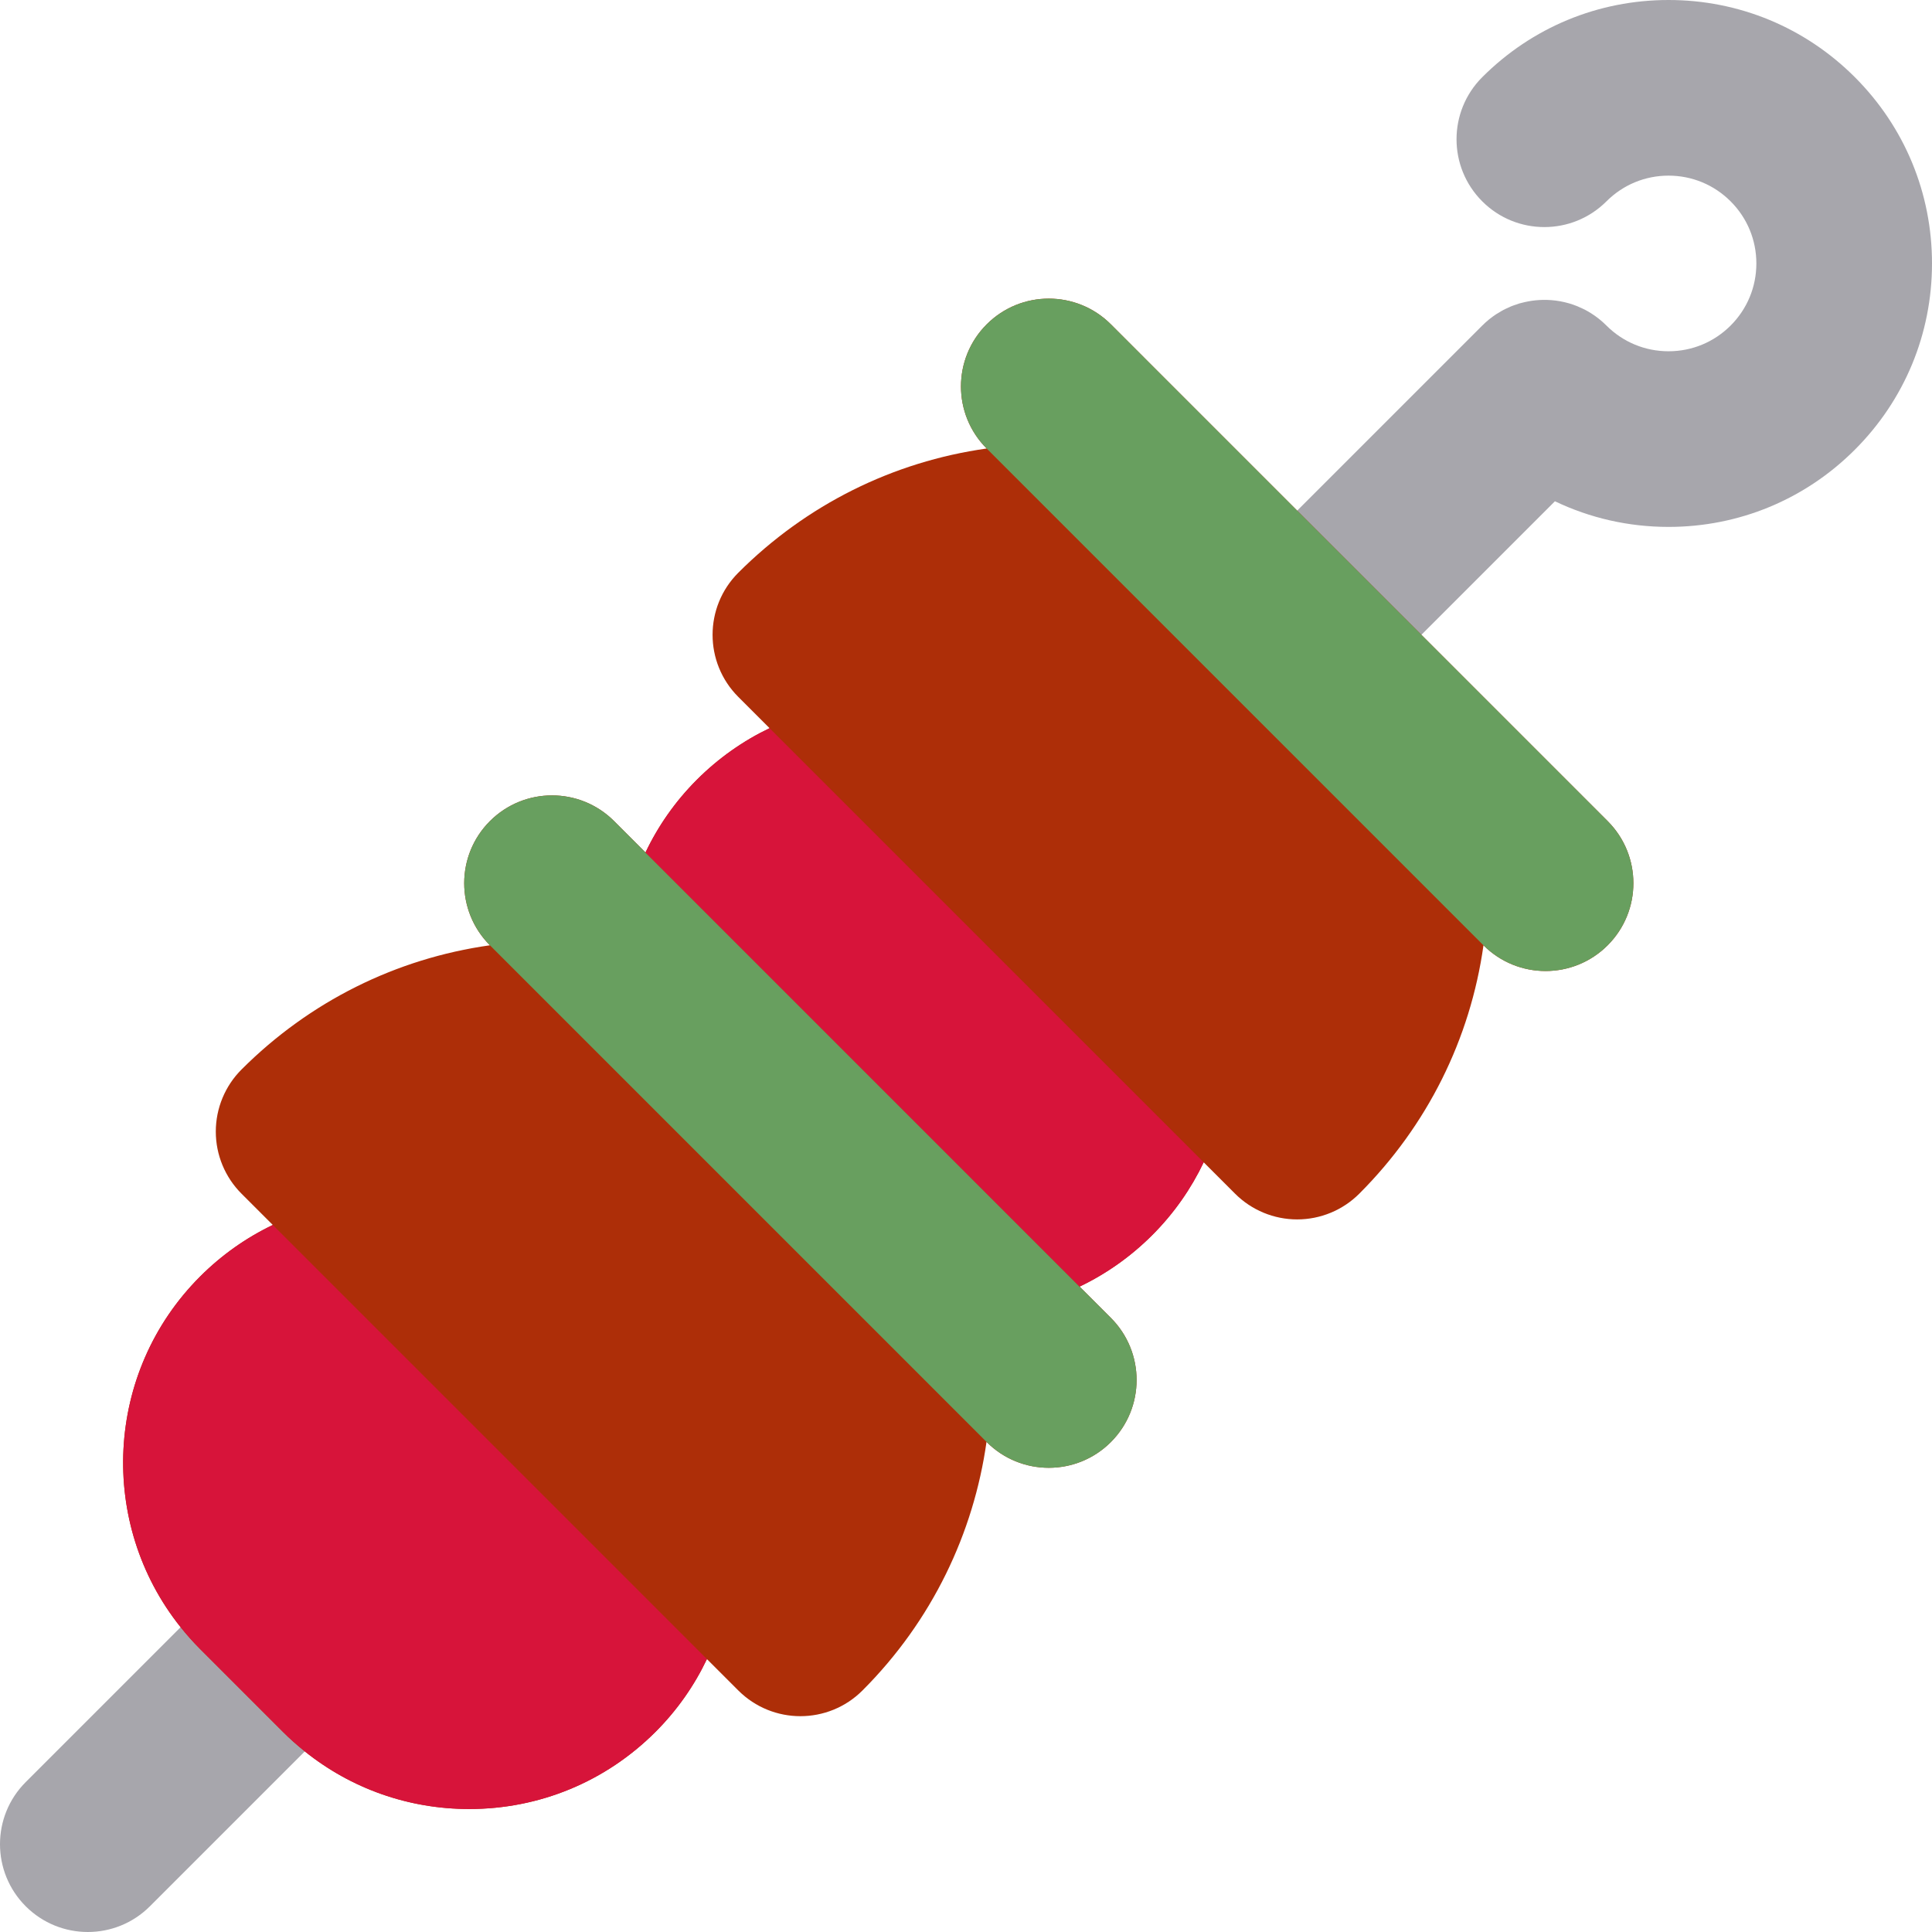 <?xml version="1.0" encoding="iso-8859-1"?>
<!-- Generator: Adobe Illustrator 19.0.0, SVG Export Plug-In . SVG Version: 6.00 Build 0)  -->
<svg version="1.1" id="Layer_1" xmlns="http://www.w3.org/2000/svg" xmlns:xlink="http://www.w3.org/1999/xlink" x="0px" y="0px"
	 viewBox="0 0 330 330" style="enable-background:new 0 0 330 330;" xml:space="preserve">
<g>
	<path style="fill:#A7A6AC;" d="M330,45c0-12.02-4.682-23.319-13.18-31.819C308.322,4.682,297.021,0,285.002,0
		C272.98,0,261.68,4.68,253.18,13.181c-5.859,5.858-5.857,15.354,0,21.213c5.857,5.858,15.355,5.857,21.213,0
		C277.225,31.56,280.994,29.999,285,30c4.006,0,7.773,1.56,10.605,4.394c2.834,2.833,4.395,6.6,4.395,10.605
		c-0.002,4.007-1.561,7.774-4.395,10.606c-2.834,2.833-6.6,4.395-10.608,4.394c-4.004,0.001-7.77-1.559-10.602-4.389
		c0-0.001,0-0.002-0.002-0.004c-0.824-0.822-1.719-1.53-2.666-2.124c-0.316-0.197-0.639-0.381-0.965-0.553
		c-0.352-0.185-0.715-0.345-1.076-0.5c-0.086-0.036-0.168-0.082-0.256-0.117c-1.904-0.772-3.934-1.133-5.957-1.088
		c-0.81,0.019-1.619,0.103-2.418,0.251c-0.398,0.073-0.797,0.163-1.191,0.269c-0.115,0.032-0.232,0.052-0.348,0.087
		c-0.172,0.049-0.338,0.12-0.508,0.177c-0.289,0.098-0.582,0.187-0.867,0.304c-0.172,0.068-0.336,0.159-0.508,0.235
		c-0.275,0.124-0.553,0.239-0.822,0.382c-0.268,0.141-0.525,0.307-0.787,0.465c-0.162,0.098-0.332,0.184-0.49,0.29
		c-0.832,0.55-1.621,1.19-2.354,1.923L30.85,277.935l0,0l-2.621,2.621l-11.723,11.723l0,0L4.394,304.393
		c-5.859,5.859-5.859,15.356,0,21.215C7.322,328.535,11.162,329.999,15,330c3.84,0,7.678-1.466,10.607-4.394l26.455-26.455v-0.001
		l213.53-213.529C271.576,88.485,278.172,90,285,90c12.02,0,23.318-4.682,31.816-13.18C325.318,68.322,329.998,57.021,330,45z"/>
	<path style="fill:#AD2E08;" d="M221.566,208.285c3.979,0,7.795-1.58,10.607-4.394c11.633-11.633,18.963-26.417,21.217-42.425
		c2.928,2.928,6.766,4.391,10.603,4.392c3.84,0,7.678-1.464,10.608-4.395c5.857-5.856,5.857-15.354,0-21.212l-31.82-31.82
		l-21.215-21.213l-31.818-31.82c-5.857-5.857-15.355-5.857-21.213,0.001c-5.857,5.857-5.859,15.353-0.004,21.21
		c-16.008,2.252-30.791,9.584-42.424,21.217c-5.857,5.857-5.857,15.354,0.002,21.213l5.34,5.34
		c-4.547,2.178-8.742,5.131-12.414,8.803c-3.717,3.718-6.639,7.932-8.779,12.429l-5.359-5.36c-5.857-5.857-15.355-5.856-21.215,0
		c-5.855,5.857-5.857,15.354,0,21.212c-16.01,2.253-30.793,9.584-42.428,21.216c-2.813,2.813-4.393,6.63-4.393,10.607
		c0,3.979,1.58,7.794,4.393,10.606l5.342,5.341c-4.547,2.178-8.742,5.131-12.412,8.803c-16.348,16.35-17.453,42.249-3.334,59.9
		c1.033,1.29,2.139,2.541,3.334,3.736l14.143,14.145c1.191,1.189,2.441,2.296,3.736,3.335c7.947,6.374,17.748,9.843,28.084,9.843
		c12.021,0,23.32-4.68,31.82-13.18c3.719-3.719,6.639-7.934,8.781-12.431l5.359,5.359c2.93,2.93,6.77,4.395,10.607,4.395
		c3.84-0.001,7.678-1.464,10.607-4.395c11.93-11.93,18.988-26.911,21.184-42.454l0.029,0.027c2.928,2.931,6.768,4.395,10.605,4.395
		c3.84,0,7.678-1.465,10.607-4.394c5.857-5.858,5.857-15.354,0-21.214l-5.342-5.34c4.547-2.177,8.742-5.131,12.41-8.801
		c3.719-3.718,6.641-7.934,8.785-12.432l5.359,5.359C213.773,206.705,217.588,208.284,221.566,208.285z"/>
	<path style="fill:#689F5F;" d="M184.406,219.764l-11.646-11.646l-18.363-18.365l-7.074-7.074l-7.088-7.087l-18.352-18.353
		l-11.627-11.628l-5.359-5.36c-5.857-5.857-15.355-5.856-21.215,0c-5.855,5.857-5.857,15.354,0,21.212c0,0.001,0,0.001,0,0.001
		l14.381,14.381l20.924,20.924l7.123,7.123l7.096,7.097l20.953,20.95l14.348,14.352l0.029,0.027
		c2.928,2.931,6.768,4.395,10.605,4.395c3.84,0,7.678-1.465,10.607-4.394c5.857-5.858,5.857-15.354,0-21.214L184.406,219.764z"/>
	<path style="fill:#689F5F;" d="M274.602,140.252l-31.82-31.82l-21.215-21.213l-31.818-31.82
		c-5.857-5.857-15.355-5.857-21.213,0.001c-5.857,5.857-5.859,15.353-0.004,21.21c0.002,0.001,0.002,0.002,0.004,0.002
		l14.379,14.379l28.031,28.032l0.029,0.029l28.033,28.034l14.381,14.379l0.002,0.002c2.928,2.928,6.766,4.391,10.603,4.392
		c3.84,0,7.678-1.464,10.608-4.395C280.459,155.607,280.459,146.109,274.602,140.252z"/>
	<path style="fill:#D7143A;" d="M165.271,158.201l-22.176-22.176l-11.646-11.647c-4.547,2.178-8.742,5.131-12.414,8.803
		c-3.717,3.718-6.639,7.932-8.779,12.429l11.627,11.628l18.352,18.353l7.088,7.087l7.074,7.074l18.363,18.365l11.646,11.646
		c4.547-2.177,8.742-5.131,12.41-8.801c3.719-3.718,6.641-7.934,8.785-12.432l-11.627-11.627l-18.354-18.354L165.271,158.201z"/>
	<path style="fill:#D7143A;" d="M34.184,281.672l14.143,14.145c1.191,1.189,2.441,2.296,3.736,3.335
		c7.947,6.374,17.748,9.843,28.084,9.843c12.021,0,23.32-4.68,31.82-13.18c3.719-3.719,6.639-7.934,8.781-12.431l-11.627-11.628
		l-50.879-50.878l-11.646-11.645c-4.547,2.178-8.742,5.131-12.412,8.803c-16.348,16.35-17.453,42.249-3.334,59.9
		C31.883,279.226,32.988,280.477,34.184,281.672z"/>
</g>
<g>
</g>
<g>
</g>
<g>
</g>
<g>
</g>
<g>
</g>
<g>
</g>
<g>
</g>
<g>
</g>
<g>
</g>
<g>
</g>
<g>
</g>
<g>
</g>
<g>
</g>
<g>
</g>
<g>
</g>
</svg>

